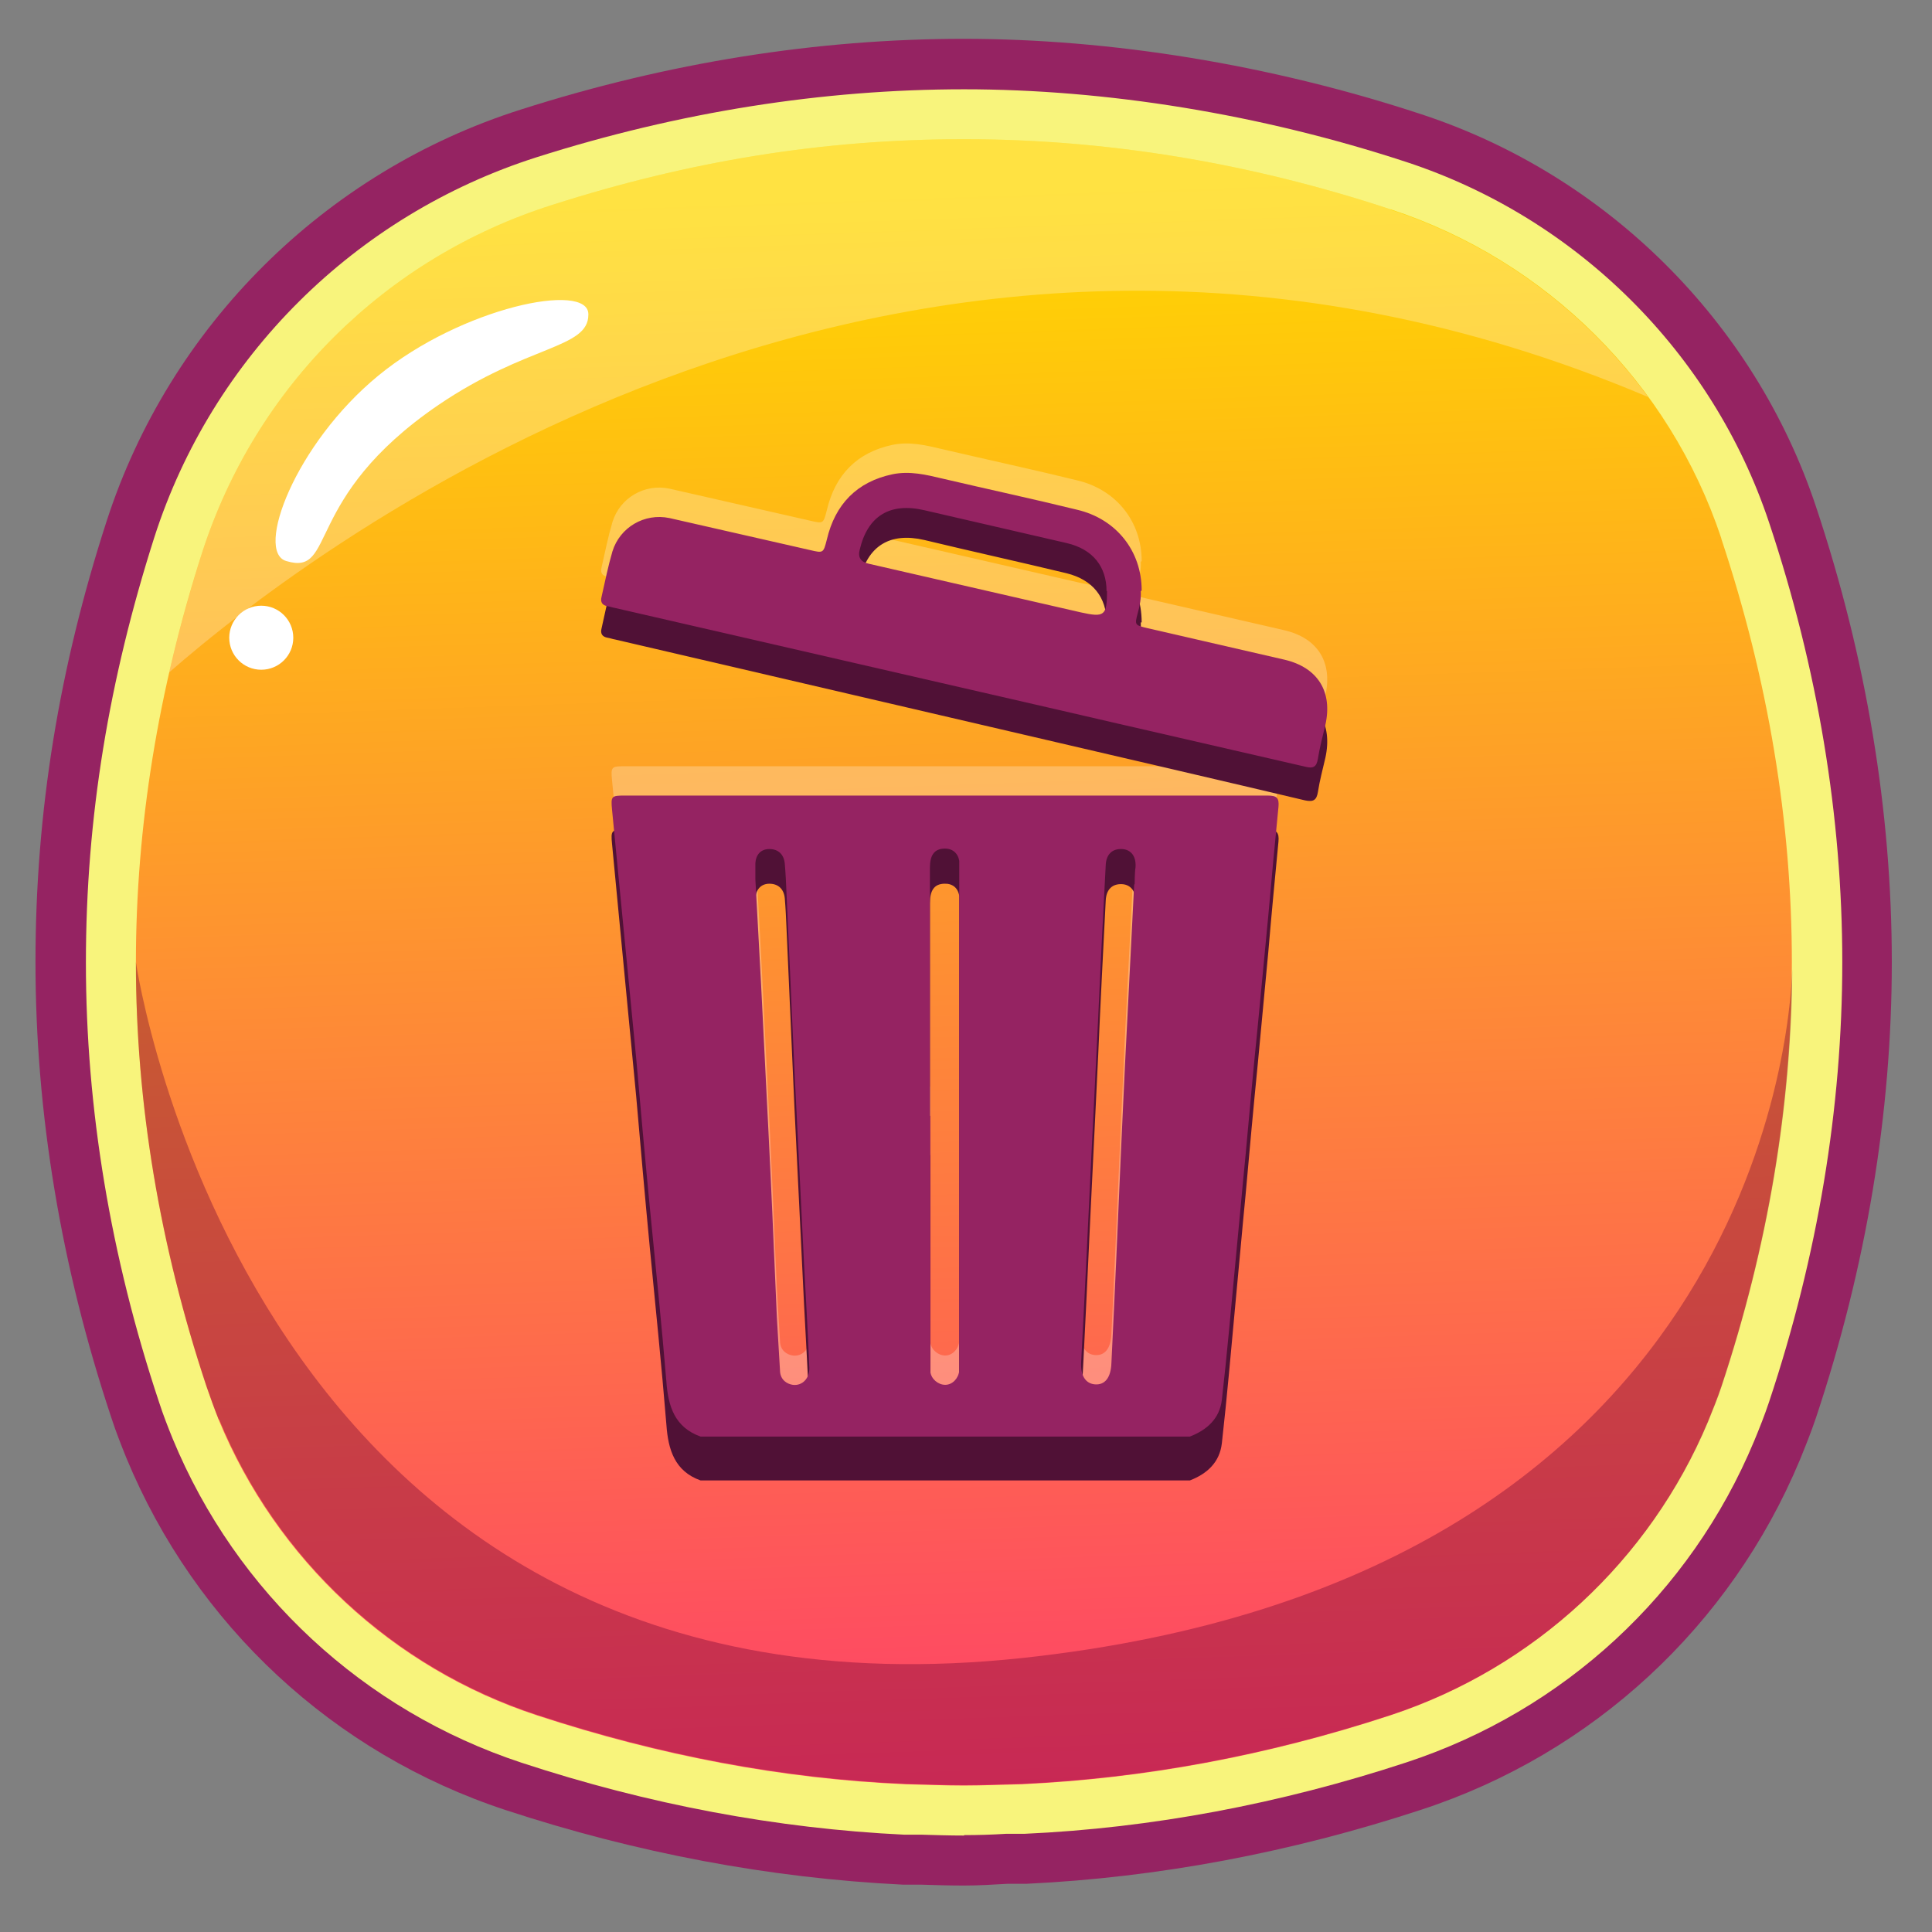<svg width="41" height="41" viewBox="0 0 41 41" fill="none" xmlns="http://www.w3.org/2000/svg">
<rect x="0" y="0" width="41" height="41" fill="#808080" stroke="none"/>
<path d="M21.688 37.863C21.278 37.873 20.869 37.891 20.45 37.891C20.86 37.891 21.269 37.882 21.688 37.863Z" fill="#00C392"/>
<path d="M20.459 37.891C20.05 37.891 19.64 37.873 19.222 37.863C19.631 37.882 20.041 37.891 20.459 37.891Z" fill="#00C392"/>
<path d="M20.459 40.014C20.152 40.014 19.845 40.005 19.529 39.995H19.157C16.338 39.856 13.509 39.325 10.736 38.414C7.08 37.213 4.149 34.487 2.679 30.933C2.567 30.654 2.456 30.375 2.363 30.086C1.293 26.876 0.753 23.62 0.753 20.419C0.753 17.218 1.255 14.176 2.26 11.068C3.6 6.919 6.894 3.643 11.062 2.322C14.179 1.327 17.343 0.824 20.45 0.824C23.558 0.824 26.945 1.364 30.164 2.425C34.099 3.718 37.235 6.835 38.538 10.752C39.608 13.962 40.147 17.218 40.147 20.419C40.147 23.62 39.608 26.876 38.538 30.086C38.435 30.393 38.314 30.691 38.193 30.989C36.723 34.506 33.802 37.213 30.164 38.404C27.391 39.316 24.563 39.846 21.781 39.977H21.381C21.073 39.995 20.767 40.014 20.459 40.014Z" fill="#952362"/>
<path d="M20.46 38.953C20.162 38.953 19.864 38.944 19.567 38.935H19.194C16.487 38.805 13.761 38.293 11.072 37.409C7.713 36.302 5.015 33.799 3.665 30.533C3.563 30.282 3.461 30.021 3.377 29.761C2.344 26.663 1.823 23.518 1.823 20.429C1.823 17.34 2.316 14.409 3.275 11.403C4.503 7.579 7.536 4.565 11.388 3.337C14.403 2.378 17.454 1.895 20.46 1.895C23.465 1.895 26.731 2.416 29.848 3.439C33.467 4.63 36.342 7.486 37.542 11.087C38.575 14.185 39.096 17.33 39.096 20.419C39.096 23.508 38.575 26.653 37.542 29.752C37.449 30.031 37.338 30.31 37.226 30.58C35.877 33.818 33.188 36.302 29.848 37.4C27.159 38.284 24.433 38.795 21.744 38.916H21.353C21.055 38.935 20.758 38.944 20.46 38.944V38.953Z" fill="#F8F47C"/>
<path d="M36.528 11.421C35.43 8.127 32.825 5.531 29.513 4.443C26.498 3.447 23.465 2.954 20.46 2.954C17.454 2.954 14.626 3.419 11.714 4.35C8.169 5.476 5.424 8.211 4.289 11.728C3.358 14.631 2.884 17.534 2.884 20.428C2.884 23.414 3.386 26.429 4.382 29.425C4.466 29.667 4.549 29.899 4.642 30.132C5.861 33.091 8.327 35.398 11.397 36.403C14.002 37.259 16.617 37.752 19.213 37.864C19.622 37.873 20.032 37.892 20.45 37.892C20.86 37.892 21.269 37.873 21.688 37.864C24.284 37.743 26.898 37.259 29.503 36.403C32.555 35.398 35.011 33.109 36.24 30.178C36.342 29.927 36.444 29.676 36.528 29.425C37.524 26.429 38.026 23.414 38.026 20.428C38.026 17.441 37.524 14.426 36.528 11.43V11.421Z" fill="url(#paint0_linear_527_5766)"/>
<path opacity="0.26" d="M29.513 4.443C26.498 3.447 23.465 2.954 20.459 2.954C17.454 2.954 14.626 3.419 11.713 4.35C8.169 5.476 5.424 8.211 4.289 11.728C4.019 12.575 3.786 13.421 3.591 14.268C6.661 11.588 19.362 1.81 34.974 8.425C33.625 6.583 31.727 5.178 29.513 4.452V4.443Z" fill="white"/>
<path opacity="0.37" d="M4.652 30.123C5.87 33.082 8.336 35.389 11.406 36.394C14.012 37.25 16.626 37.743 19.222 37.855C19.631 37.864 20.041 37.883 20.46 37.883C20.869 37.883 21.278 37.864 21.697 37.855C24.293 37.734 26.907 37.25 29.513 36.394C32.565 35.389 35.021 33.101 36.249 30.17C36.351 29.919 36.454 29.667 36.537 29.416C37.514 26.467 38.017 23.508 38.035 20.568C37.989 22.01 37.096 33.529 21.697 35.185C5.266 36.943 2.884 20.419 2.884 20.419C2.884 23.406 3.386 26.42 4.382 29.416C4.466 29.658 4.549 29.891 4.642 30.123H4.652Z" fill="#6D0033"/>
<path d="M5.544 14.213C5.92 14.213 6.224 13.909 6.224 13.534C6.224 13.159 5.92 12.854 5.544 12.854C5.169 12.854 4.865 13.159 4.865 13.534C4.865 13.909 5.169 14.213 5.544 14.213Z" fill="white"/>
<path d="M12.486 6.677C12.486 7.403 11.193 7.31 9.304 8.594C6.401 10.576 7.154 12.232 6.075 11.906C5.405 11.711 6.261 9.422 8.029 7.971C9.797 6.519 12.486 5.97 12.486 6.668V6.677Z" fill="white"/>
<g opacity="0.26">
<path d="M14.867 29.864C14.319 29.668 14.179 29.222 14.142 28.701C14.039 27.454 13.909 26.216 13.788 24.979C13.686 23.927 13.593 22.876 13.5 21.825C13.388 20.643 13.267 19.461 13.155 18.28C13.1 17.703 13.044 17.126 12.988 16.558C12.96 16.27 12.979 16.261 13.258 16.261C17.808 16.261 22.348 16.261 26.898 16.261C27.093 16.261 27.149 16.307 27.131 16.503C27.056 17.266 26.982 18.038 26.916 18.801C26.842 19.582 26.768 20.364 26.693 21.136C26.6 22.057 26.516 22.969 26.433 23.89C26.358 24.644 26.293 25.398 26.219 26.151C26.126 27.128 26.042 28.105 25.93 29.082C25.884 29.482 25.614 29.724 25.251 29.864H14.886H14.867ZM24.079 18.14C24.079 18.14 24.079 17.898 24.097 17.787C24.116 17.554 24.004 17.405 23.809 17.396C23.604 17.387 23.474 17.508 23.465 17.74C23.409 18.81 23.353 19.889 23.306 20.959C23.251 22.029 23.204 23.09 23.148 24.16C23.083 25.528 23.018 26.905 22.944 28.273C22.925 28.57 23.037 28.738 23.232 28.756C23.446 28.775 23.576 28.617 23.586 28.3C23.66 26.793 23.725 25.295 23.79 23.788C23.818 23.183 23.846 22.578 23.874 21.983C23.939 20.708 24.004 19.424 24.069 18.149L24.079 18.14ZM16.03 18.038C16.068 18.782 16.114 19.526 16.151 20.262C16.217 21.639 16.291 23.006 16.356 24.383C16.403 25.36 16.44 26.347 16.486 27.333C16.505 27.705 16.533 28.077 16.552 28.449C16.552 28.58 16.607 28.682 16.728 28.738C16.952 28.84 17.184 28.682 17.175 28.403C17.147 27.668 17.101 26.933 17.063 26.198C16.998 24.821 16.924 23.453 16.859 22.076C16.803 20.829 16.747 19.582 16.691 18.336C16.682 18.122 16.672 17.908 16.654 17.703C16.635 17.508 16.514 17.396 16.328 17.396C16.151 17.396 16.04 17.508 16.03 17.703C16.03 17.815 16.03 17.926 16.03 18.038ZM19.743 23.062C19.743 24.793 19.743 26.514 19.743 28.245C19.743 28.328 19.743 28.403 19.743 28.487C19.762 28.645 19.91 28.766 20.059 28.766C20.208 28.766 20.338 28.635 20.357 28.468C20.357 28.403 20.357 28.338 20.357 28.273C20.357 24.811 20.357 21.35 20.357 17.889C20.357 17.805 20.357 17.731 20.357 17.647C20.329 17.48 20.208 17.377 20.031 17.387C19.827 17.396 19.734 17.526 19.734 17.796C19.734 19.545 19.734 21.304 19.734 23.053L19.743 23.062Z" fill="white"/>
<path d="M24.209 11.924C24.218 12.064 24.19 12.231 24.144 12.389C24.079 12.641 24.079 12.641 24.349 12.706C25.316 12.929 26.293 13.152 27.261 13.376C27.968 13.543 28.284 14.055 28.126 14.762C28.07 15.004 28.005 15.236 27.968 15.478C27.94 15.646 27.875 15.692 27.698 15.646C25.93 15.236 24.163 14.836 22.404 14.427C19.287 13.711 16.17 12.994 13.053 12.278C12.997 12.268 12.951 12.25 12.895 12.241C12.783 12.222 12.737 12.157 12.765 12.045C12.839 11.72 12.904 11.394 12.997 11.078C13.155 10.566 13.677 10.259 14.207 10.37C15.203 10.594 16.198 10.826 17.194 11.05C17.473 11.115 17.473 11.115 17.547 10.826C17.724 10.073 18.189 9.598 18.943 9.44C19.306 9.366 19.65 9.449 20.003 9.533C20.953 9.756 21.911 9.961 22.86 10.194C23.688 10.389 24.228 11.068 24.228 11.906L24.209 11.924ZM23.483 11.924C23.483 11.403 23.195 11.031 22.637 10.901C21.632 10.668 20.618 10.435 19.613 10.203C18.887 10.035 18.413 10.324 18.245 11.04C18.202 11.202 18.264 11.301 18.431 11.338C19.929 11.682 21.436 12.027 22.934 12.371C23.437 12.482 23.493 12.445 23.493 11.915L23.483 11.924Z" fill="white"/>
</g>
<path d="M14.867 31.417C14.319 31.222 14.179 30.766 14.142 30.235C14.039 28.97 13.909 27.714 13.788 26.458C13.686 25.388 13.593 24.327 13.5 23.257C13.388 22.057 13.267 20.857 13.155 19.656C13.1 19.07 13.044 18.493 12.988 17.907C12.96 17.619 12.979 17.609 13.258 17.609C17.808 17.609 22.348 17.609 26.898 17.609C27.093 17.609 27.149 17.665 27.131 17.861C27.056 18.642 26.982 19.414 26.916 20.196C26.842 20.987 26.768 21.778 26.693 22.569C26.6 23.499 26.516 24.429 26.433 25.36C26.358 26.123 26.293 26.886 26.219 27.649C26.126 28.644 26.042 29.631 25.93 30.626C25.884 31.035 25.614 31.277 25.251 31.417H14.886H14.867ZM24.079 19.526C24.079 19.526 24.079 19.284 24.097 19.163C24.116 18.931 24.004 18.772 23.809 18.763C23.604 18.754 23.474 18.875 23.465 19.117C23.409 20.205 23.353 21.294 23.306 22.383C23.251 23.462 23.204 24.55 23.148 25.63C23.083 27.025 23.018 28.412 22.944 29.807C22.925 30.114 23.037 30.282 23.232 30.3C23.446 30.319 23.576 30.152 23.586 29.835C23.66 28.309 23.725 26.783 23.79 25.258C23.818 24.643 23.846 24.029 23.874 23.425C23.939 22.122 24.004 20.829 24.069 19.535L24.079 19.526ZM16.03 19.414C16.068 20.168 16.114 20.922 16.151 21.675C16.217 23.071 16.291 24.457 16.356 25.853C16.403 26.849 16.44 27.844 16.486 28.84C16.505 29.212 16.533 29.593 16.552 29.965C16.552 30.096 16.607 30.198 16.728 30.254C16.952 30.366 17.184 30.198 17.175 29.919C17.147 29.175 17.101 28.421 17.063 27.677C16.998 26.281 16.924 24.895 16.859 23.499C16.803 22.234 16.747 20.968 16.691 19.703C16.682 19.489 16.672 19.275 16.654 19.061C16.635 18.866 16.514 18.754 16.328 18.754C16.151 18.754 16.04 18.875 16.03 19.07C16.03 19.182 16.03 19.303 16.03 19.414ZM19.743 24.513C19.743 26.262 19.743 28.021 19.743 29.77C19.743 29.854 19.743 29.928 19.743 30.012C19.762 30.18 19.91 30.3 20.059 30.291C20.208 30.291 20.338 30.161 20.357 29.993C20.357 29.928 20.357 29.863 20.357 29.789C20.357 26.281 20.357 22.764 20.357 19.256C20.357 19.172 20.357 19.098 20.357 19.014C20.329 18.837 20.208 18.744 20.031 18.754C19.827 18.763 19.734 18.893 19.734 19.172C19.734 20.95 19.734 22.736 19.734 24.513H19.743Z" fill="#501136"/>
<path d="M24.209 13.208C24.218 13.357 24.19 13.515 24.144 13.683C24.079 13.944 24.079 13.944 24.349 13.999C25.316 14.223 26.293 14.446 27.261 14.678C27.968 14.846 28.284 15.367 28.126 16.084C28.07 16.325 28.005 16.567 27.968 16.809C27.94 16.977 27.875 17.023 27.698 16.986C25.93 16.567 24.163 16.158 22.404 15.748C19.287 15.023 16.17 14.297 13.053 13.571C12.997 13.562 12.951 13.543 12.895 13.534C12.783 13.515 12.737 13.45 12.765 13.339C12.839 13.013 12.904 12.678 12.997 12.362C13.155 11.841 13.677 11.524 14.207 11.645C15.203 11.869 16.198 12.111 17.194 12.334C17.473 12.399 17.473 12.399 17.547 12.111C17.724 11.348 18.189 10.864 18.943 10.706C19.306 10.631 19.65 10.715 20.003 10.799C20.953 11.022 21.911 11.236 22.86 11.469C23.688 11.673 24.228 12.352 24.228 13.208H24.209ZM23.483 13.208C23.483 12.678 23.195 12.306 22.637 12.166C21.632 11.924 20.618 11.701 19.613 11.459C18.887 11.292 18.413 11.58 18.245 12.306C18.202 12.473 18.264 12.576 18.431 12.613C19.929 12.966 21.436 13.311 22.934 13.664C23.437 13.785 23.493 13.739 23.493 13.199L23.483 13.208Z" fill="#501136"/>
<path d="M14.867 30.486C14.319 30.29 14.179 29.844 14.142 29.323C14.039 28.076 13.909 26.838 13.788 25.601C13.686 24.549 13.593 23.498 13.5 22.447C13.388 21.265 13.267 20.084 13.155 18.902C13.1 18.325 13.044 17.748 12.988 17.18C12.96 16.892 12.979 16.883 13.258 16.883C17.808 16.883 22.348 16.883 26.898 16.883C27.093 16.883 27.149 16.929 27.131 17.125C27.056 17.888 26.982 18.66 26.916 19.423C26.842 20.204 26.768 20.986 26.693 21.758C26.6 22.679 26.516 23.591 26.433 24.512C26.358 25.266 26.293 26.02 26.219 26.773C26.126 27.75 26.042 28.727 25.93 29.704C25.884 30.104 25.614 30.346 25.251 30.486H14.886H14.867ZM24.079 18.762C24.079 18.762 24.079 18.52 24.097 18.409C24.116 18.176 24.004 18.027 23.809 18.018C23.604 18.009 23.474 18.13 23.465 18.362C23.409 19.432 23.353 20.512 23.306 21.581C23.251 22.651 23.204 23.712 23.148 24.782C23.083 26.15 23.018 27.527 22.944 28.895C22.925 29.192 23.037 29.36 23.232 29.378C23.446 29.397 23.576 29.239 23.586 28.923C23.66 27.415 23.725 25.917 23.79 24.41C23.818 23.805 23.846 23.2 23.874 22.605C23.939 21.33 24.004 20.046 24.069 18.772L24.079 18.762ZM16.03 18.66C16.068 19.404 16.114 20.149 16.151 20.884C16.217 22.261 16.291 23.628 16.356 25.006C16.403 25.982 16.44 26.969 16.486 27.955C16.505 28.327 16.533 28.699 16.552 29.071C16.552 29.202 16.607 29.304 16.728 29.36C16.952 29.462 17.184 29.304 17.175 29.025C17.147 28.29 17.101 27.555 17.063 26.82C16.998 25.443 16.924 24.075 16.859 22.698C16.803 21.451 16.747 20.204 16.691 18.958C16.682 18.744 16.672 18.53 16.654 18.325C16.635 18.13 16.514 18.018 16.328 18.018C16.151 18.018 16.04 18.13 16.03 18.325C16.03 18.437 16.03 18.548 16.03 18.66ZM19.743 23.684C19.743 25.415 19.743 27.136 19.743 28.867C19.743 28.951 19.743 29.025 19.743 29.109C19.762 29.267 19.91 29.388 20.059 29.388C20.208 29.388 20.338 29.258 20.357 29.09C20.357 29.025 20.357 28.96 20.357 28.895C20.357 25.433 20.357 21.972 20.357 18.511C20.357 18.427 20.357 18.353 20.357 18.269C20.329 18.102 20.208 17.999 20.031 18.009C19.827 18.018 19.734 18.148 19.734 18.418C19.734 20.167 19.734 21.926 19.734 23.675L19.743 23.684Z" fill="#952362"/>
<path d="M24.209 12.548C24.218 12.688 24.19 12.855 24.144 13.013C24.079 13.265 24.079 13.265 24.349 13.33C25.316 13.553 26.293 13.776 27.261 14C27.968 14.167 28.284 14.679 28.126 15.386C28.07 15.628 28.005 15.861 27.968 16.102C27.94 16.27 27.875 16.317 27.698 16.27C25.93 15.861 24.163 15.46 22.404 15.051C19.287 14.335 16.17 13.618 13.053 12.902C12.997 12.893 12.951 12.874 12.895 12.865C12.783 12.846 12.737 12.781 12.765 12.669C12.839 12.344 12.904 12.018 12.997 11.701C13.155 11.19 13.677 10.883 14.207 10.994C15.203 11.218 16.198 11.45 17.194 11.674C17.473 11.739 17.473 11.739 17.547 11.45C17.724 10.697 18.189 10.222 18.943 10.064C19.306 9.99 19.65 10.073 20.003 10.157C20.953 10.38 21.911 10.585 22.86 10.818C23.688 11.013 24.228 11.692 24.228 12.53L24.209 12.548ZM23.483 12.548C23.483 12.027 23.195 11.655 22.637 11.525C21.632 11.292 20.618 11.059 19.613 10.827C18.887 10.659 18.413 10.948 18.245 11.664C18.202 11.826 18.264 11.925 18.431 11.962C19.929 12.306 21.436 12.651 22.934 12.995C23.437 13.107 23.493 13.069 23.493 12.539L23.483 12.548Z" fill="#952362"/>
<defs>
<linearGradient id="paint0_linear_527_5766" x1="19.427" y1="-9.411" x2="21.455" y2="49.28" gradientUnits="userSpaceOnUse">
<stop offset="0.23" stop-color="#FFD800"/>
<stop offset="0.95" stop-color="#FD1A84"/>
</linearGradient>
</defs>
</svg>
